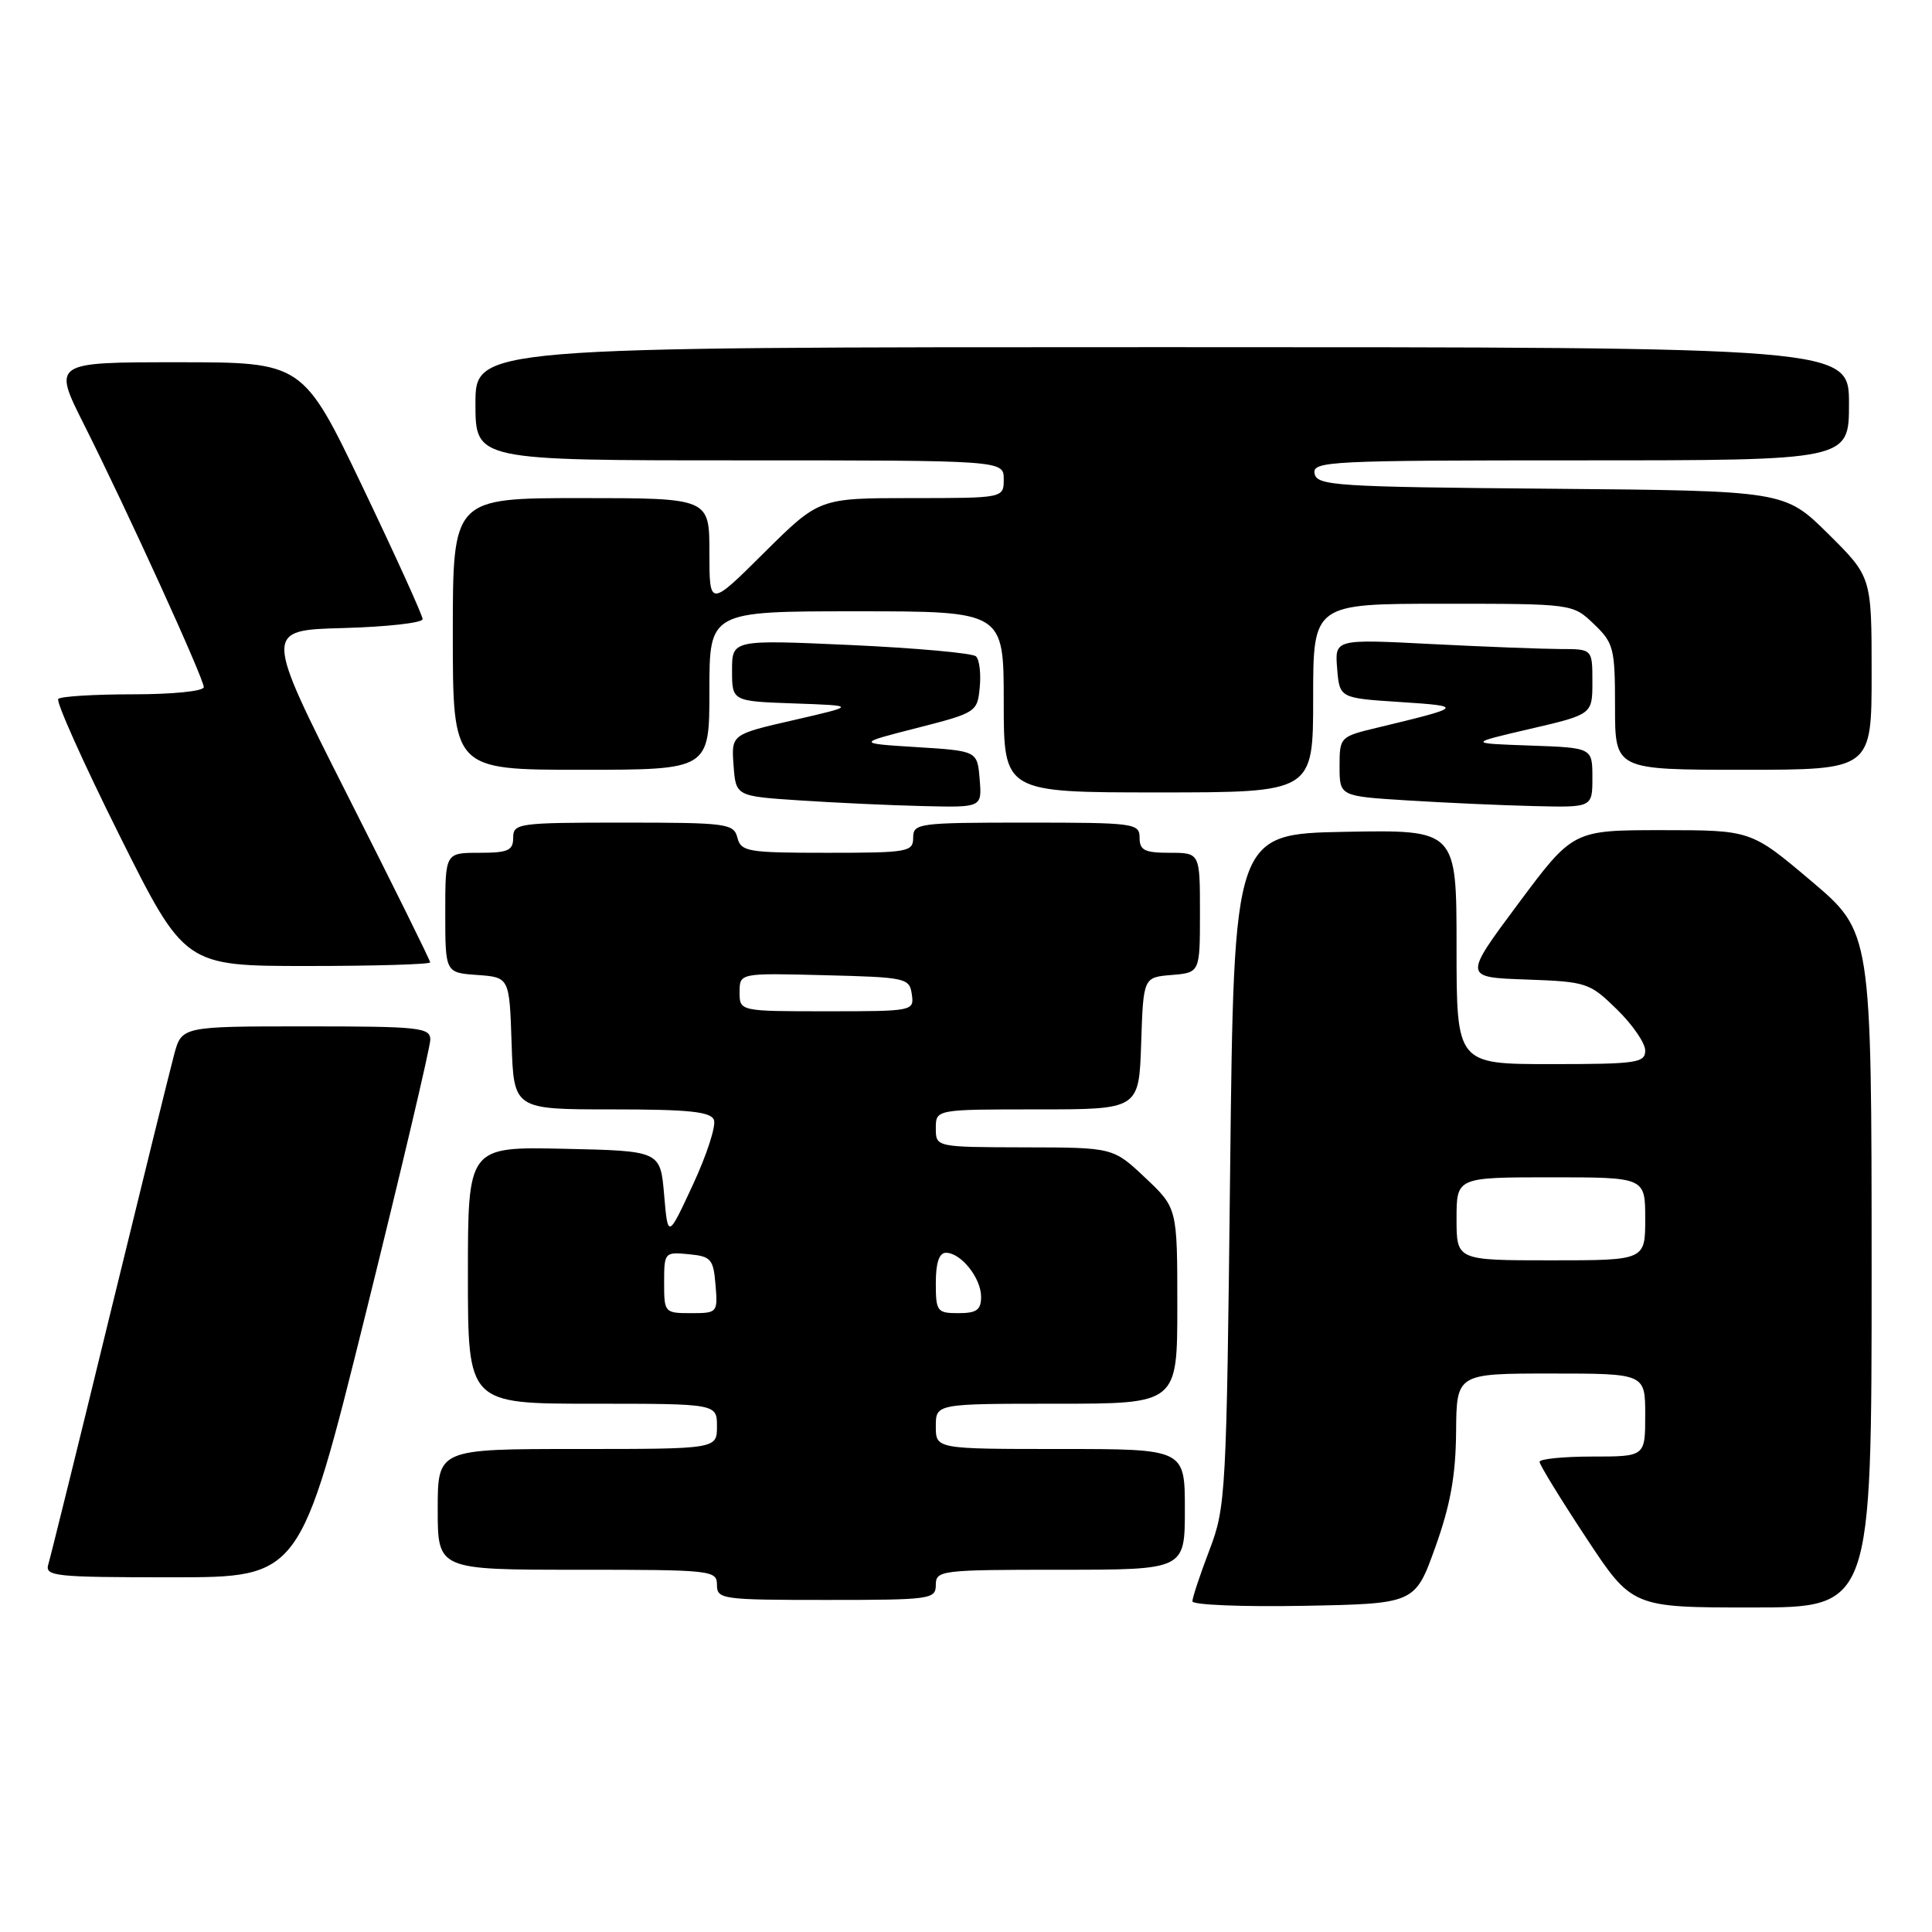 <?xml version="1.0" encoding="UTF-8" standalone="no"?>
<!DOCTYPE svg PUBLIC "-//W3C//DTD SVG 1.1//EN" "http://www.w3.org/Graphics/SVG/1.1/DTD/svg11.dtd" >
<svg xmlns="http://www.w3.org/2000/svg" xmlns:xlink="http://www.w3.org/1999/xlink" version="1.1" viewBox="0 0 256 256">
 <g >
 <path fill="currentColor"
d=" M 190.19 205.00 C 192.19 199.42 192.89 195.51 192.94 189.75 C 193.00 182.00 193.00 182.00 205.50 182.00 C 218.00 182.00 218.00 182.00 218.00 187.50 C 218.00 193.00 218.00 193.00 211.00 193.00 C 207.15 193.00 204.00 193.32 204.00 193.70 C 204.00 194.09 206.76 198.59 210.13 203.70 C 216.26 213.00 216.26 213.00 232.13 213.00 C 248.00 213.00 248.00 213.00 248.00 168.25 C 247.99 123.50 247.99 123.50 240.01 116.75 C 232.03 110.00 232.03 110.00 220.23 110.00 C 208.43 110.00 208.43 110.00 201.17 119.75 C 193.91 129.50 193.91 129.50 202.20 129.79 C 210.24 130.08 210.62 130.20 214.25 133.75 C 216.31 135.76 218.00 138.21 218.00 139.20 C 218.00 140.84 216.86 141.00 205.50 141.00 C 193.00 141.00 193.00 141.00 193.00 125.47 C 193.00 109.95 193.00 109.95 178.25 110.22 C 163.50 110.50 163.50 110.50 163.00 155.00 C 162.52 198.10 162.43 199.69 160.25 205.41 C 159.01 208.66 158.00 211.70 158.00 212.18 C 158.00 212.66 164.64 212.93 172.75 212.78 C 187.50 212.50 187.50 212.50 190.19 205.00 Z  M 124.00 210.00 C 124.00 208.08 124.67 208.00 140.50 208.00 C 157.00 208.00 157.00 208.00 157.00 200.00 C 157.00 192.00 157.00 192.00 140.50 192.00 C 124.00 192.00 124.00 192.00 124.00 189.00 C 124.00 186.00 124.00 186.00 140.00 186.00 C 156.00 186.00 156.00 186.00 156.00 173.04 C 156.00 160.07 156.00 160.07 151.75 156.06 C 147.50 152.05 147.50 152.05 135.75 152.03 C 124.00 152.00 124.00 152.00 124.00 149.50 C 124.00 147.00 124.00 147.00 137.46 147.00 C 150.92 147.00 150.92 147.00 151.21 138.25 C 151.50 129.50 151.50 129.50 155.25 129.19 C 159.00 128.88 159.00 128.88 159.00 120.94 C 159.00 113.00 159.00 113.00 155.00 113.00 C 151.67 113.00 151.00 112.67 151.00 111.00 C 151.00 109.09 150.33 109.00 136.00 109.00 C 121.67 109.00 121.00 109.09 121.00 111.00 C 121.00 112.88 120.33 113.00 109.62 113.00 C 99.07 113.00 98.19 112.85 97.71 111.00 C 97.22 109.12 96.35 109.00 82.59 109.00 C 68.67 109.00 68.00 109.09 68.00 111.00 C 68.00 112.70 67.33 113.00 63.50 113.00 C 59.00 113.00 59.00 113.00 59.00 120.94 C 59.00 128.89 59.00 128.89 63.25 129.19 C 67.50 129.50 67.50 129.50 67.79 138.25 C 68.08 147.00 68.08 147.00 81.07 147.00 C 91.30 147.00 94.18 147.30 94.60 148.40 C 94.90 149.18 93.65 153.03 91.82 156.97 C 88.50 164.12 88.50 164.12 88.00 158.31 C 87.50 152.50 87.50 152.50 74.75 152.22 C 62.00 151.94 62.00 151.94 62.00 168.97 C 62.00 186.00 62.00 186.00 78.50 186.00 C 95.00 186.00 95.00 186.00 95.00 189.00 C 95.00 192.00 95.00 192.00 76.50 192.00 C 58.00 192.00 58.00 192.00 58.00 200.00 C 58.00 208.00 58.00 208.00 76.50 208.00 C 94.33 208.00 95.00 208.07 95.00 210.00 C 95.00 211.91 95.67 212.00 109.50 212.00 C 123.33 212.00 124.00 211.91 124.00 210.00 Z  M 48.41 174.25 C 53.15 155.14 57.02 138.71 57.02 137.75 C 57.00 136.15 55.54 136.00 40.54 136.00 C 24.08 136.00 24.08 136.00 23.07 139.75 C 22.52 141.81 18.66 157.45 14.50 174.50 C 10.35 191.55 6.70 206.29 6.41 207.25 C 5.91 208.87 7.13 209.00 22.82 209.00 C 39.78 209.00 39.78 209.00 48.41 174.25 Z  M 57.00 127.52 C 57.00 127.25 52.05 117.24 45.99 105.27 C 34.99 83.50 34.99 83.50 45.49 83.22 C 51.27 83.06 56.00 82.53 56.00 82.04 C 56.00 81.55 52.43 73.69 48.07 64.57 C 40.13 48.00 40.13 48.00 23.55 48.00 C 6.98 48.00 6.98 48.00 11.13 56.25 C 16.83 67.59 27.00 89.89 27.00 91.05 C 27.00 91.58 22.90 92.00 17.67 92.00 C 12.53 92.00 8.06 92.27 7.72 92.61 C 7.39 92.94 11.02 101.04 15.79 110.61 C 24.47 128.00 24.47 128.00 40.74 128.00 C 49.68 128.00 57.00 127.78 57.00 127.52 Z  M 129.81 103.25 C 129.50 99.50 129.50 99.50 121.50 99.00 C 113.50 98.50 113.50 98.50 121.50 96.46 C 129.36 94.45 129.51 94.35 129.82 91.08 C 130.00 89.25 129.78 87.40 129.32 86.97 C 128.87 86.54 121.41 85.87 112.75 85.47 C 97.00 84.76 97.00 84.76 97.00 88.84 C 97.00 92.92 97.00 92.92 105.25 93.21 C 113.50 93.50 113.50 93.50 105.20 95.41 C 96.90 97.31 96.90 97.31 97.20 101.41 C 97.50 105.50 97.50 105.50 106.00 106.06 C 110.67 106.37 118.01 106.71 122.31 106.81 C 130.12 107.00 130.12 107.00 129.81 103.25 Z  M 211.00 103.04 C 211.00 99.08 211.00 99.08 202.75 98.79 C 194.50 98.50 194.50 98.50 202.75 96.58 C 211.00 94.66 211.00 94.66 211.00 90.33 C 211.00 86.00 211.00 86.00 206.75 86.00 C 204.41 85.99 196.73 85.70 189.68 85.34 C 176.86 84.68 176.86 84.68 177.18 88.59 C 177.50 92.50 177.50 92.50 185.50 93.02 C 194.04 93.58 193.97 93.66 182.50 96.42 C 177.55 97.61 177.50 97.66 177.50 101.56 C 177.50 105.50 177.50 105.50 186.50 106.06 C 191.45 106.37 198.99 106.71 203.25 106.81 C 211.00 107.00 211.00 107.00 211.00 103.04 Z  M 174.00 92.50 C 174.00 80.00 174.00 80.00 191.20 80.00 C 208.39 80.00 208.39 80.00 211.20 82.69 C 213.83 85.21 214.00 85.88 214.00 93.69 C 214.00 102.00 214.00 102.00 231.00 102.00 C 248.00 102.00 248.00 102.00 248.00 89.22 C 248.00 76.44 248.00 76.44 242.24 70.73 C 236.47 65.03 236.47 65.03 205.50 64.76 C 176.92 64.52 174.50 64.36 174.19 62.75 C 173.87 61.11 176.09 61.00 209.43 61.00 C 245.00 61.00 245.00 61.00 245.00 53.50 C 245.00 46.00 245.00 46.00 154.00 46.00 C 63.00 46.00 63.00 46.00 63.00 53.50 C 63.00 61.00 63.00 61.00 98.00 61.00 C 133.00 61.00 133.00 61.00 133.00 63.50 C 133.00 66.00 133.00 66.00 120.77 66.00 C 108.55 66.00 108.55 66.00 101.27 73.22 C 94.00 80.45 94.00 80.45 94.00 73.22 C 94.00 66.00 94.00 66.00 77.00 66.00 C 60.00 66.00 60.00 66.00 60.00 84.00 C 60.00 102.00 60.00 102.00 77.00 102.00 C 94.00 102.00 94.00 102.00 94.00 91.50 C 94.00 81.00 94.00 81.00 113.50 81.00 C 133.00 81.00 133.00 81.00 133.00 93.00 C 133.00 105.00 133.00 105.00 153.50 105.00 C 174.00 105.00 174.00 105.00 174.00 92.50 Z  M 193.00 161.50 C 193.00 156.00 193.00 156.00 205.50 156.00 C 218.00 156.00 218.00 156.00 218.00 161.50 C 218.00 167.00 218.00 167.00 205.50 167.00 C 193.00 167.00 193.00 167.00 193.00 161.50 Z  M 88.00 169.94 C 88.00 165.95 88.07 165.88 91.25 166.19 C 94.22 166.47 94.53 166.83 94.81 170.25 C 95.12 173.94 95.06 174.00 91.56 174.00 C 88.06 174.00 88.00 173.93 88.00 169.94 Z  M 124.00 170.00 C 124.00 167.32 124.44 166.00 125.35 166.00 C 127.33 166.00 130.00 169.34 130.00 171.83 C 130.00 173.57 129.41 174.00 127.00 174.00 C 124.17 174.00 124.00 173.78 124.00 170.00 Z  M 98.00 131.47 C 98.00 128.93 98.00 128.93 109.25 129.22 C 120.06 129.49 120.51 129.59 120.82 131.75 C 121.14 133.97 121.00 134.00 109.57 134.00 C 98.00 134.00 98.00 134.00 98.00 131.47 Z "/>
</g>
</svg>